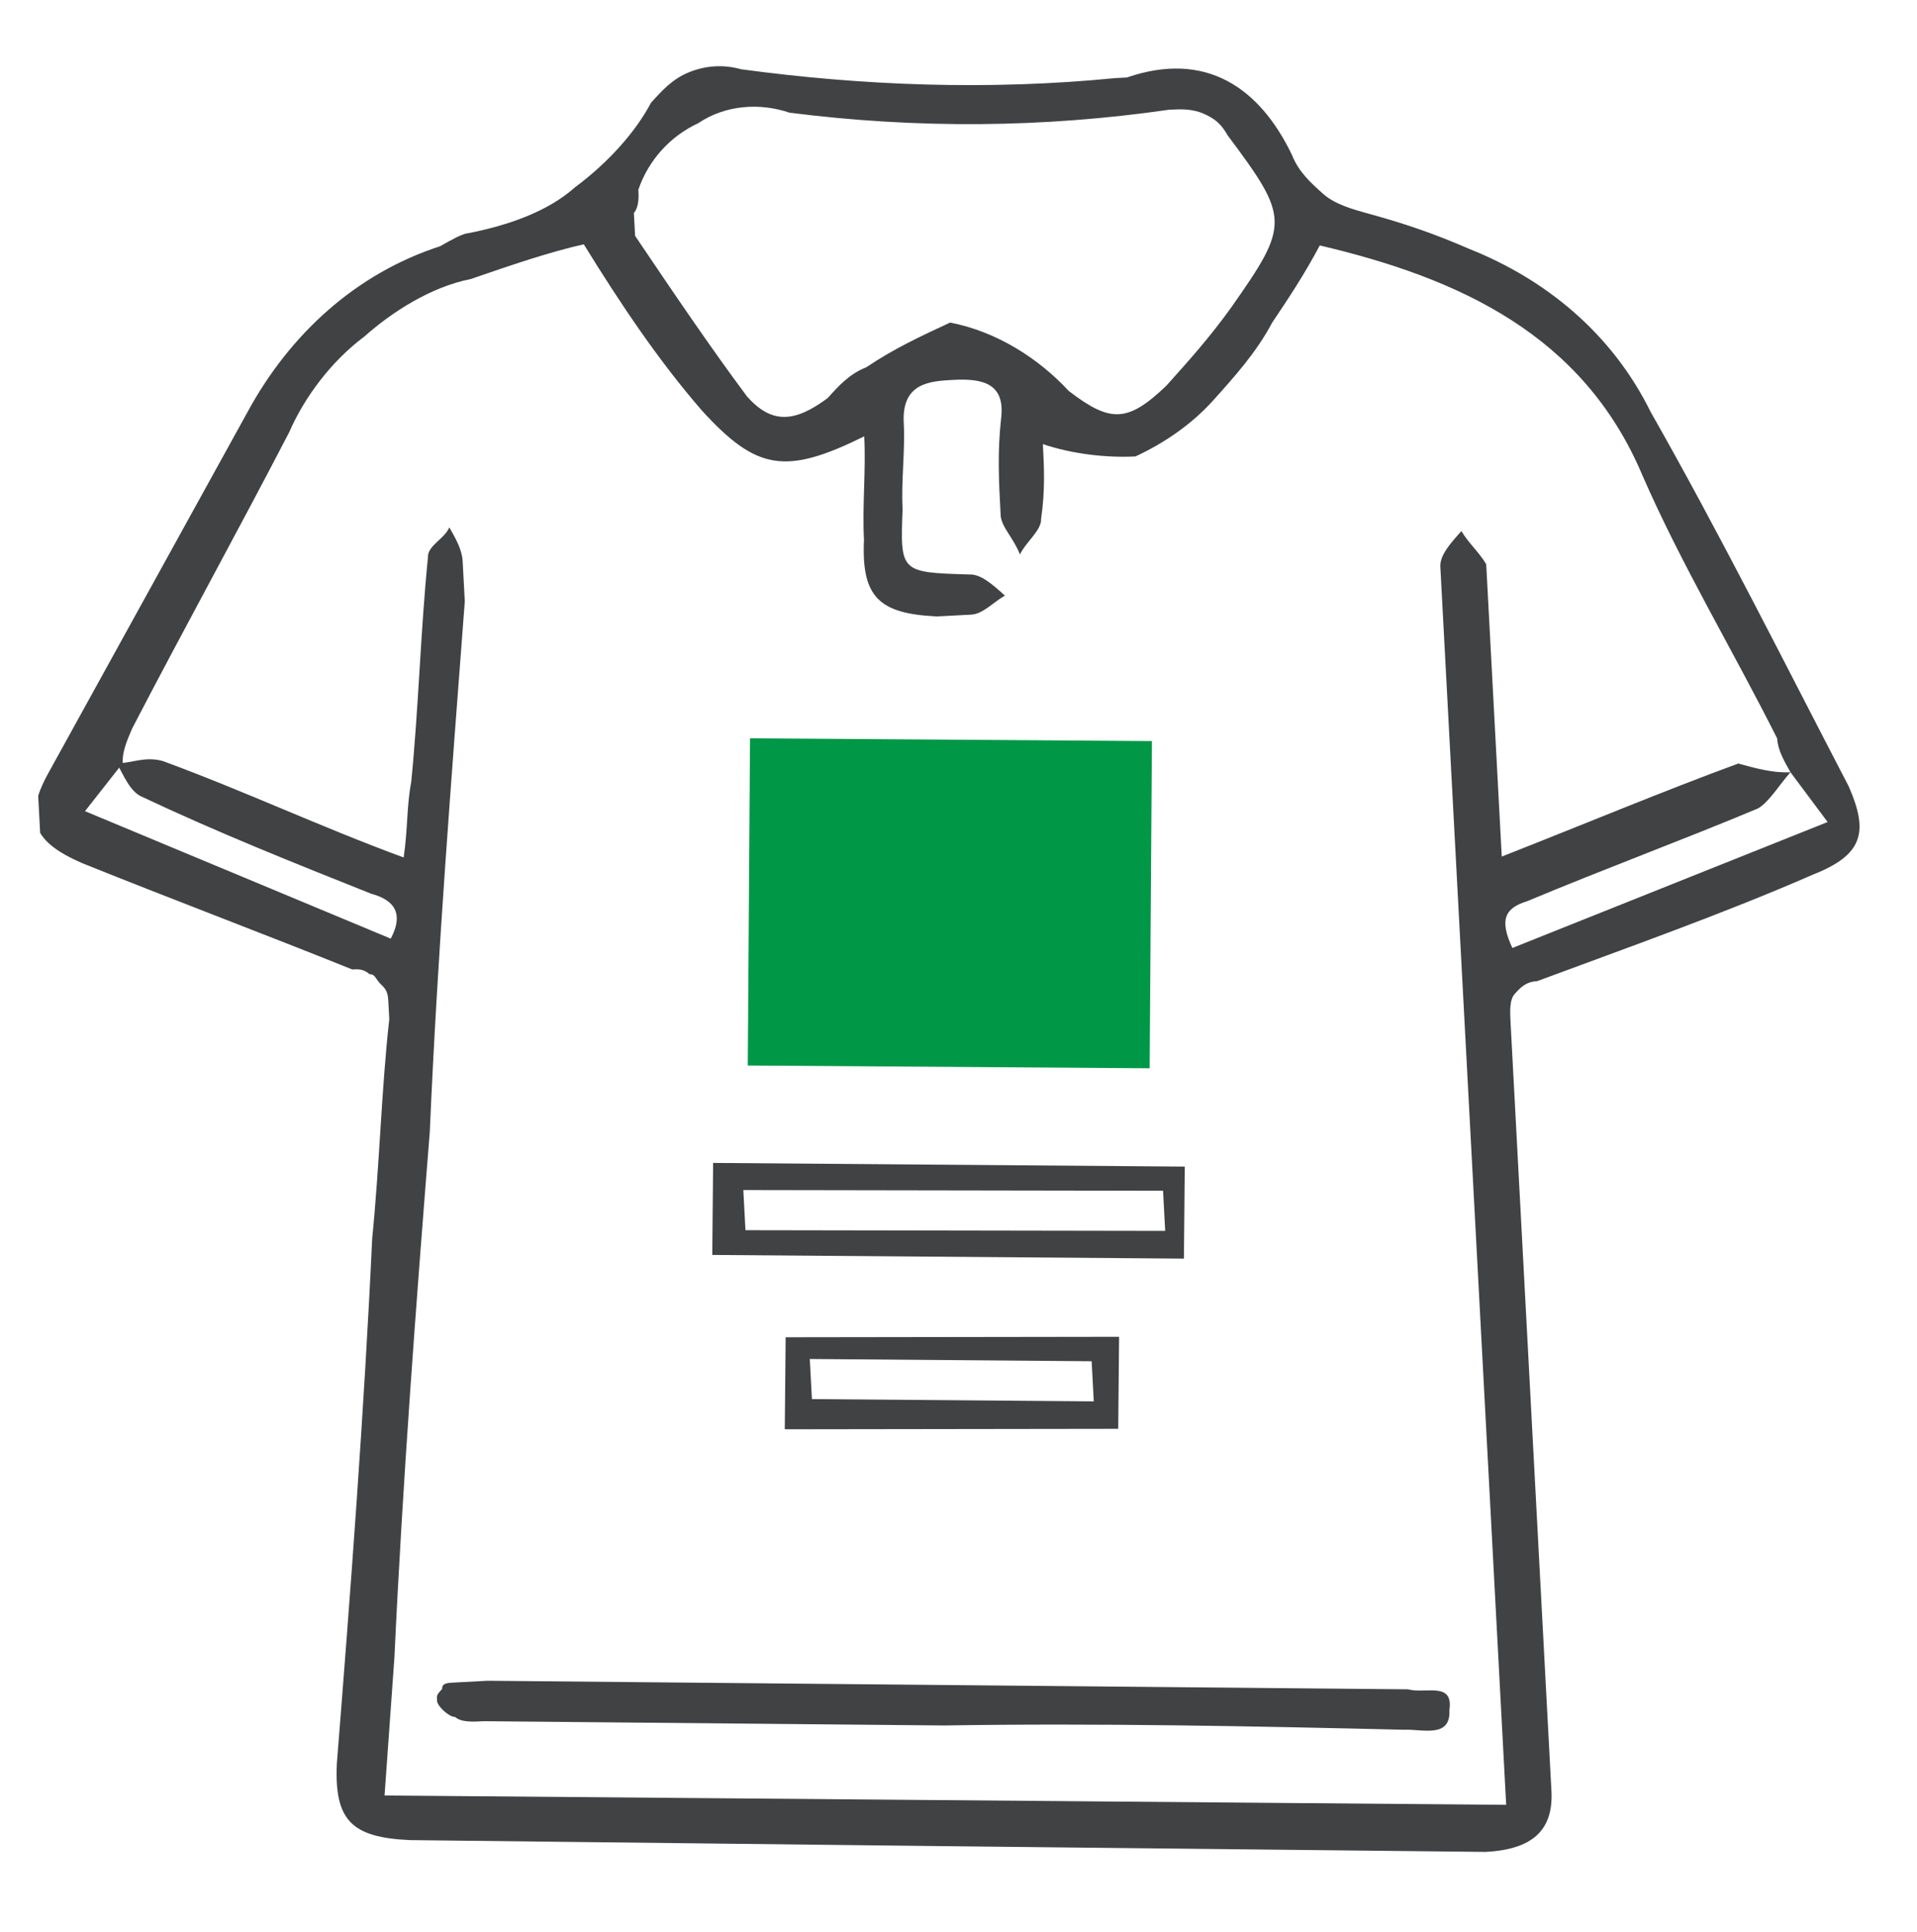 <svg width="126" height="127" viewBox="0 0 126 127" fill="none" xmlns="http://www.w3.org/2000/svg">
<g clip-path="url(#clip0_0_3846)">
<path d="M62.109 121.365L26.944 120.967C23.155 120.791 21.965 119.72 22.141 115.932C23.047 104.547 23.934 92.785 24.463 81.42C24.956 76.482 25.073 71.563 25.586 67.001C25.566 66.624 25.546 66.247 25.526 65.87C25.506 65.493 25.486 65.117 25.089 64.76C24.692 64.403 24.672 64.026 24.295 64.046C23.898 63.69 23.522 63.709 23.145 63.73C17.352 61.392 11.183 59.075 5.39 56.738C2.295 55.391 1.461 53.923 3.185 50.809L16.283 27.061C19.037 22.002 23.358 17.993 28.931 16.186C29.664 15.769 30.398 15.352 30.775 15.332C33.392 14.815 35.99 13.921 37.794 12.313C39.975 10.686 41.759 8.701 42.789 6.757C43.503 5.963 44.216 5.17 45.327 4.733C46.437 4.296 47.568 4.236 48.718 4.553C56.712 5.639 65.042 5.952 73.312 5.134C73.689 5.114 73.689 5.114 74.066 5.094C79.261 3.307 82.793 5.764 84.918 10.186C85.354 11.296 86.148 12.01 86.942 12.723C87.736 13.437 88.886 13.754 90.037 14.07C92.338 14.704 94.262 15.357 96.583 16.368C101.602 18.368 105.947 21.916 108.489 27.071C113.075 35.141 117.304 43.608 121.513 51.698C122.803 54.652 122.507 56.179 119.175 57.49C113.266 60.072 106.96 62.297 101.031 64.501C100.278 64.541 99.921 64.938 99.564 65.335C99.207 65.732 99.248 66.486 99.287 67.239C99.868 78.167 100.47 89.472 101.071 100.777C101.371 106.429 101.672 112.081 101.972 117.734C102.112 120.372 100.665 121.582 97.651 121.743L62.109 121.365ZM117.684 50.767C116.971 51.561 116.277 52.732 115.544 53.149C110.368 55.313 105.55 57.081 100.374 59.246C98.887 59.703 98.55 60.476 99.404 62.32L120.126 54.039L117.684 50.767C117.267 50.034 116.85 49.3 116.81 48.547C113.852 42.658 110.537 37.166 107.955 31.256C104.063 22.016 95.929 18.292 86.745 16.135C85.715 18.079 84.665 19.646 83.614 21.214C82.584 23.158 81.157 24.746 79.73 26.333C78.302 27.921 76.478 29.151 74.634 30.005C72.75 30.105 70.469 29.849 68.545 29.195C68.625 30.702 68.705 32.21 68.429 34.114C68.469 34.867 67.378 35.681 67.042 36.455C66.605 35.344 65.811 34.631 65.771 33.877C65.651 31.616 65.55 29.732 65.807 27.451C66.064 25.17 64.536 24.873 62.652 24.974C61.145 25.054 59.261 25.154 59.401 27.792C59.501 29.676 59.225 31.58 59.325 33.464C59.168 37.629 59.168 37.629 63.71 37.766C64.464 37.726 65.258 38.439 66.051 39.153C65.318 39.57 64.604 40.363 63.85 40.404C63.097 40.444 62.343 40.484 61.59 40.524C57.801 40.347 56.611 39.277 56.787 35.489C56.667 33.228 56.924 30.947 56.803 28.686C51.648 31.227 49.744 30.95 46.132 26.986C43.314 23.734 40.853 20.086 38.371 16.061C36.13 16.558 33.533 17.452 30.935 18.346C28.317 18.863 25.76 20.511 23.956 22.118C21.775 23.746 20.011 26.107 19.001 28.428C15.573 35.035 12.125 41.264 8.697 47.87C8.361 48.644 8.024 49.418 8.064 50.172L5.587 53.326L25.682 61.705C26.713 59.761 25.542 59.067 24.392 58.751C19.373 56.75 14.354 54.75 9.315 52.372C8.541 52.036 8.104 50.925 7.687 50.191C8.818 50.131 9.551 49.715 10.702 50.031C16.098 52.012 21.137 54.389 26.532 56.37C26.809 54.465 26.729 52.958 27.026 51.431C27.519 46.492 27.635 41.573 28.128 36.634C28.088 35.881 29.199 35.444 29.535 34.67C29.952 35.404 30.369 36.137 30.409 36.891C30.449 37.645 30.509 38.775 30.55 39.529C29.663 51.291 28.757 62.675 28.248 74.417C27.341 85.802 26.455 97.564 25.926 108.929C25.709 111.963 25.493 114.998 25.276 118.033L98.998 118.648C98.958 117.894 98.918 117.14 98.897 116.764C98.557 110.358 98.216 103.952 97.856 97.169C97.255 85.864 96.633 74.182 96.032 62.877C95.572 54.211 95.131 45.92 94.67 37.253C94.63 36.5 95.344 35.706 96.057 34.912C96.474 35.646 97.268 36.359 97.685 37.093C97.825 39.731 97.965 42.369 98.106 45.006C98.306 48.775 98.506 52.543 98.707 56.311C104.259 54.127 109.434 51.962 114.253 50.194C115.403 50.511 116.554 50.828 117.684 50.767ZM62.452 21.205C65.507 21.799 68.245 23.543 70.249 25.703C73.007 27.824 74.137 27.764 76.655 25.363C78.082 23.775 79.509 22.188 80.916 20.224C84.781 14.728 84.761 14.351 80.692 8.899C80.275 8.165 79.879 7.808 79.105 7.472C78.331 7.135 77.577 7.175 76.824 7.215C68.574 8.409 60.264 8.473 51.893 7.407C49.969 6.753 47.708 6.874 45.884 8.104C44.04 8.958 42.613 10.546 41.959 12.47C41.979 12.847 42.019 13.6 41.663 13.997C41.683 14.374 41.723 15.127 41.743 15.504C44.204 19.152 46.665 22.8 49.107 26.072C50.714 27.876 52.221 27.796 54.402 26.168C55.116 25.374 55.829 24.581 56.94 24.144C58.764 22.913 60.608 22.059 62.452 21.205Z" fill="#404243"/>
<path d="M62.065 113.431L31.818 113.15C31.065 113.19 30.311 113.23 29.914 112.873C29.537 112.893 28.744 112.18 28.724 111.803C28.704 111.426 28.704 111.426 29.06 111.029C29.04 110.653 29.417 110.633 29.794 110.613C30.548 110.572 31.301 110.532 32.055 110.492L92.548 111.055C93.698 111.372 95.542 110.518 95.266 112.422C95.366 114.306 93.442 113.653 92.311 113.713C82.473 113.48 72.259 113.267 62.065 113.431Z" fill="#404243"/>
<path d="M49.298 48.536L49.15 70.045L75.564 70.227L75.713 48.718L49.298 48.536Z" fill="#009746"/>
<path d="M77.816 82.741L46.816 82.499L46.872 76.45L77.872 76.691L77.816 82.741ZM48.997 80.872L76.585 80.917L76.445 78.279L48.857 78.234L48.997 80.872Z" fill="#404243"/>
<path d="M73.498 93.929L51.582 93.96L51.639 87.911L73.555 87.88L73.498 93.929ZM53.366 91.976L71.891 92.125L71.751 89.487L53.226 89.338L53.366 91.976Z" fill="#404243"/>
</g>
<defs>
<clipPath id="clip0_0_3846">
<rect width="119.623" height="120" fill="white" transform="translate(0.088 6.76) rotate(-3.043)"/>
</clipPath>
</defs>
</svg>
